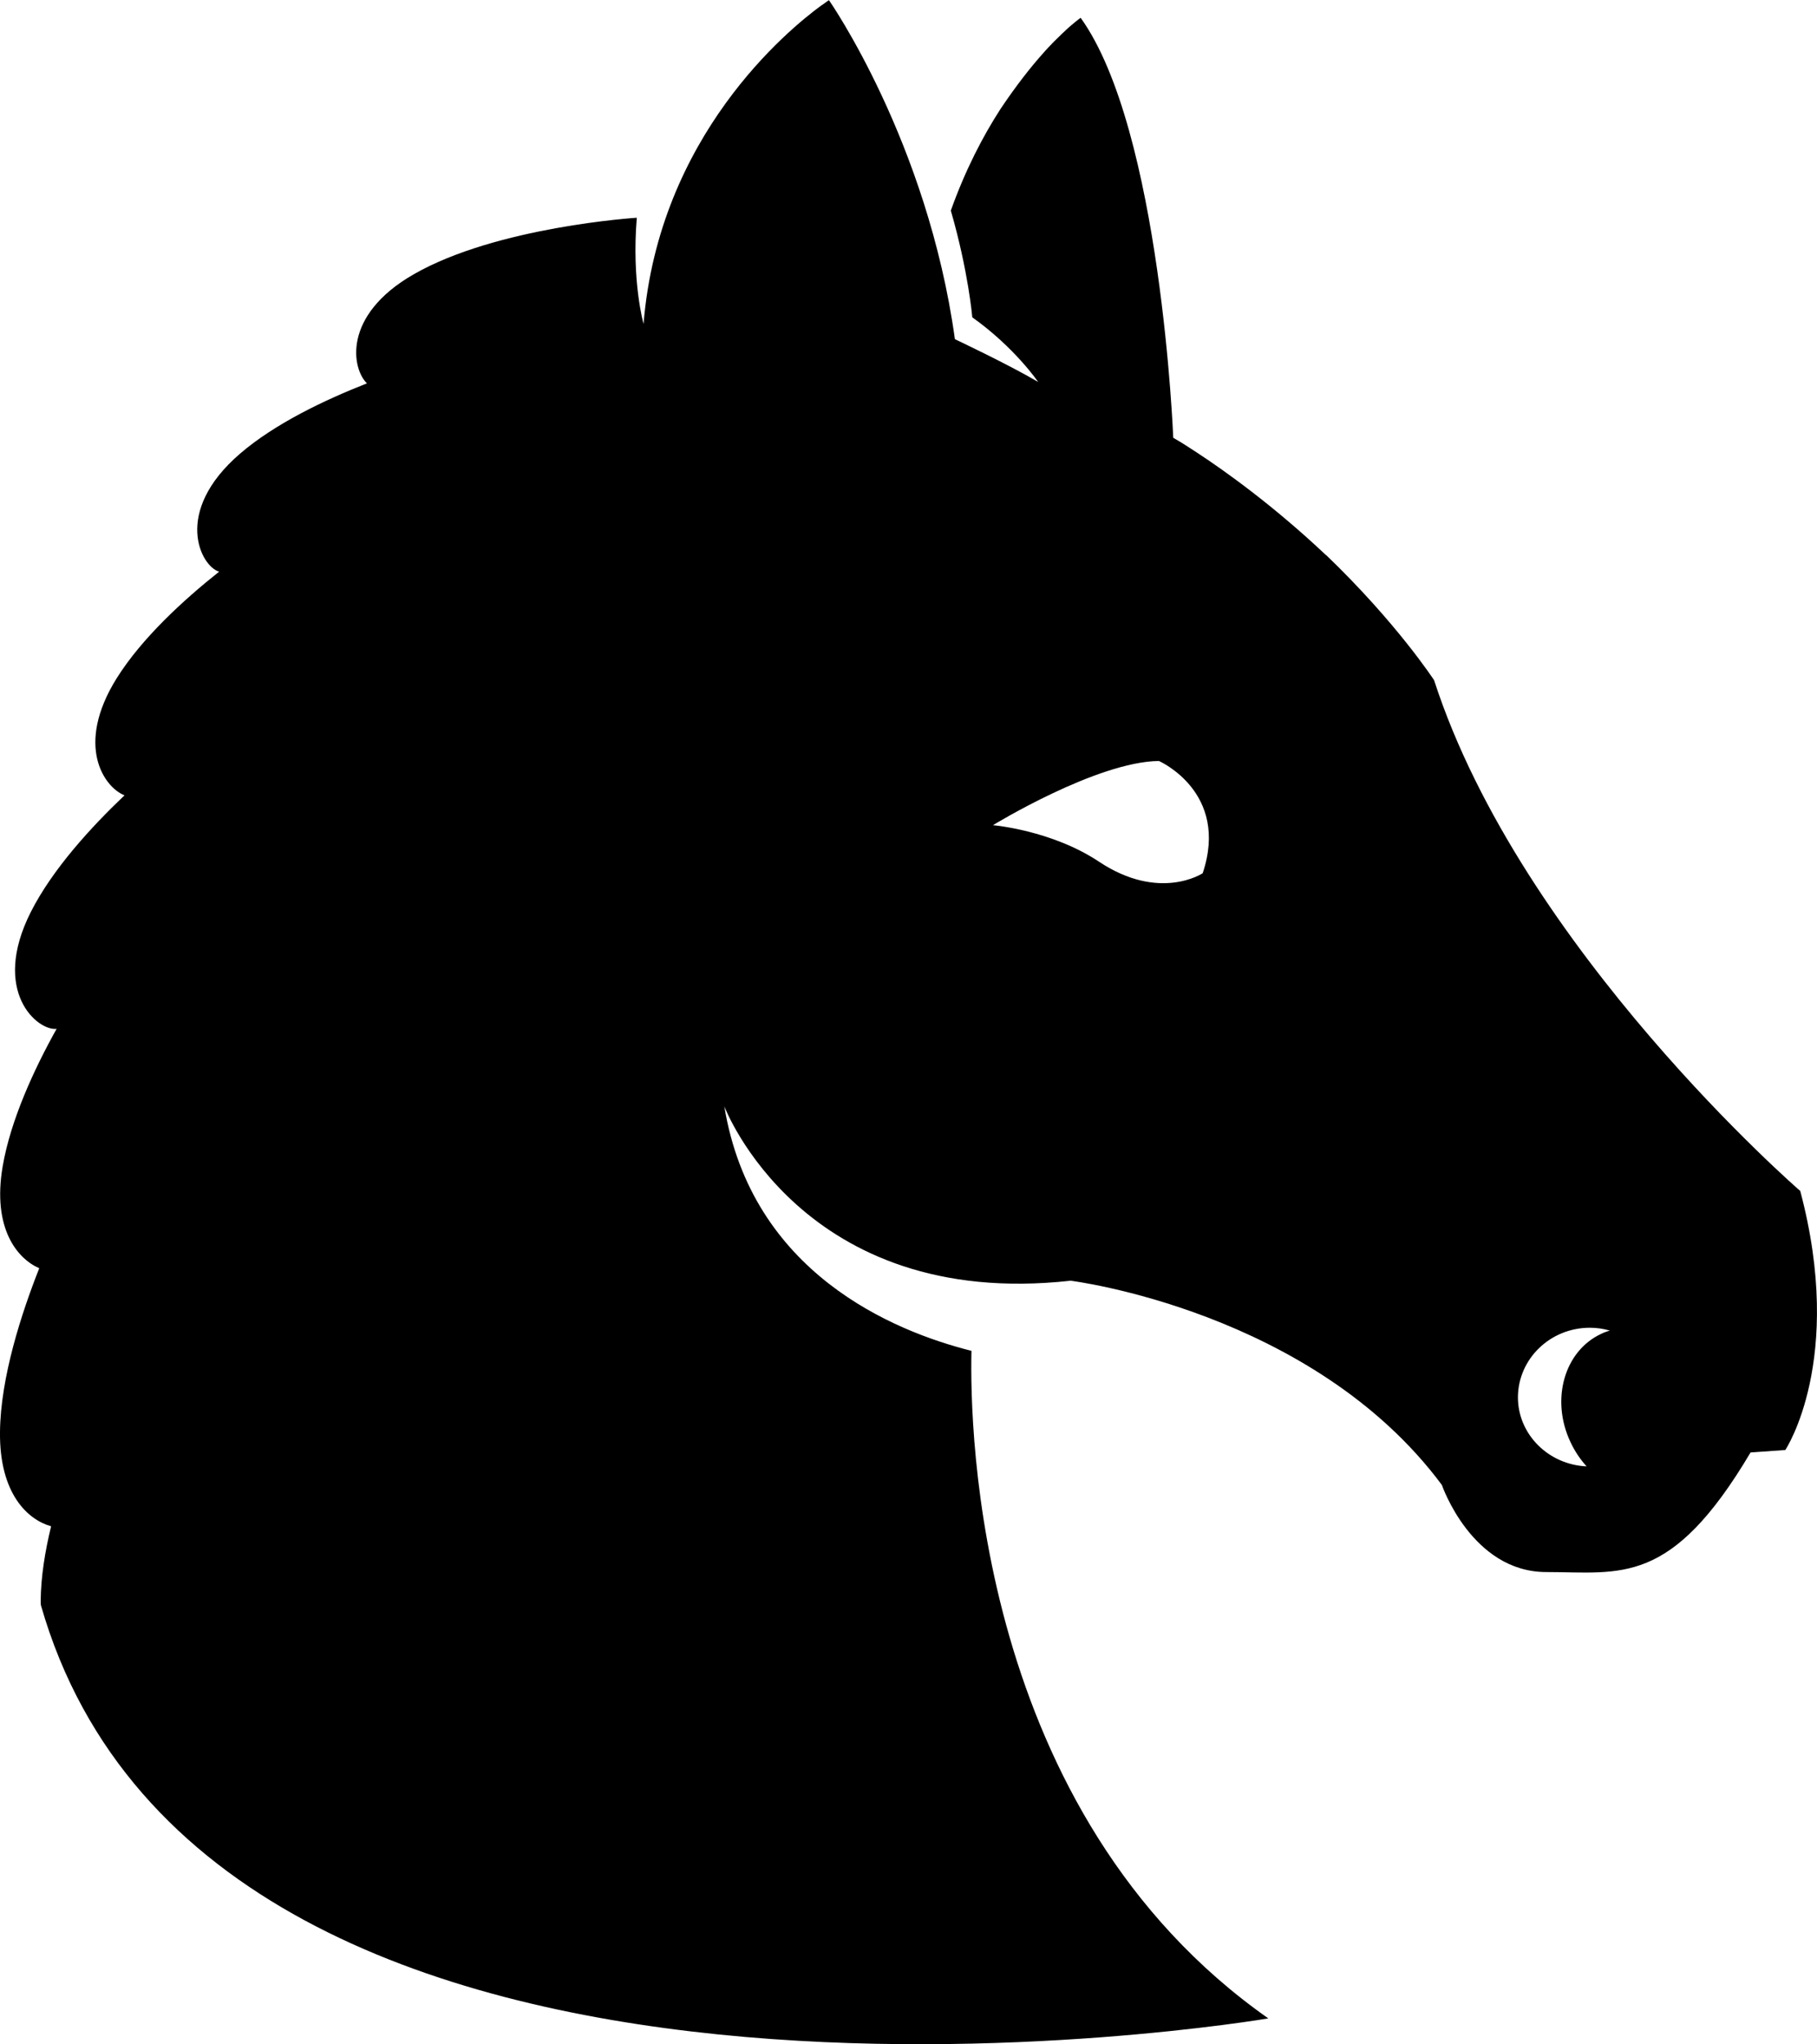 <?xml version="1.0" encoding="utf-8"?>
<!-- Generator: Adobe Illustrator 19.2.1, SVG Export Plug-In . SVG Version: 6.00 Build 0)  -->
<svg version="1.1" id="Layer_1" xmlns="http://www.w3.org/2000/svg" xmlns:xlink="http://www.w3.org/1999/xlink" x="0px" y="0px"
	 viewBox="0 0 888.8 999.8" style="enable-background:new 0 0 888.8 999.8;" xml:space="preserve">
<path d="M620.4,987.2c-143-100.5-146.1-288.1-145.2-326.5c-38.2-9.6-107.5-38.1-120.9-119.6c0,0,37.8,99.9,169.4,85.3
	c0,0,118.2,14.6,181.6,99.9c0,0,14.6,42.6,51.1,42.6s60.9,7.3,99.9-58.5l17-1.2c0,0,29.3-43.9,7.3-126.7
	c0,0-136.5-118.2-179.1-249.8c0,0-18.3-28.1-52.8-61.2h-0.1c-25.5-24.1-49.6-41.3-63.2-50.2c-3.7-2.4-7.3-4.8-11.2-7
	c-0.1-0.1-0.3-0.2-0.3-0.2S568,63.5,528.6,8.7c0,0-1.7,1.2-4.5,3.6c-1.6,1.3-3.1,2.8-4.7,4.3c-1.1,1.1-2.4,2.3-3.7,3.6
	c-1.9,2-3.8,3.9-5.5,5.9c-6,6.7-13.1,15.7-20.8,27.2c-8.6,13.3-17.2,29.8-24.3,49.7l0,0c8.6,29.7,10.5,52.2,10.5,52.2
	c20.8,14.8,32.2,31.6,32.2,31.6c-14.8-8.7-40.7-20.9-40.7-20.9C453.7,69.1,405.5,0.1,405.5,0.1s-0.4,0.2-0.8,0.5
	c-0.1,0.1-0.3,0.2-0.4,0.3c-0.5,0.4-1.2,0.9-2.1,1.5c-0.1,0.1-0.3,0.2-0.5,0.3c-16.1,11.8-79.4,63.6-86.9,155.7
	c0,0-5.9-20.7-3.3-51.9c0,0-68.5,4.3-109.2,27.7c-35,20.1-30.2,46.2-22.8,53.3c-20.6,8.1-44.9,19.6-62.1,34.4
	c-33.3,28.7-19,55.3-10.2,57.7c-17.5,13.9-37.8,32.5-50.1,52.1c-20.6,33-6.1,53.4,3.8,57.3c-16.3,15.5-35.2,36.1-45.8,57
	c-19.8,39.2,3.5,58.4,12.6,57.2c-10.9,19.5-22.5,44.5-26.4,67.3c-5.2,30.5,7.3,45.2,17.9,49.8c-8.7,22-18.9,53.3-19.2,79.9
	c-0.4,30.6,13.8,43.2,25,46.3c-3,12.3-5,24.8-5.1,36.5c0,0.7,0,1.4,0.1,2.1C103.2,1075.5,620.4,987.2,620.4,987.2z M777.7,649.4
	c3.4,0,6.7,0.5,9.8,1.4c-1.5,0.4-2.9,0.9-4.3,1.6c-18,8.4-24.8,32.1-15,52.9c2.1,4.5,4.8,8.5,7.9,11.9
	c-18.6-0.8-33.6-15.6-33.6-33.8C742.6,664.6,758.3,649.4,777.7,649.4z M566.9,372.2c0,0,34.7,15.2,21.4,54.9c0,0-21.1,14.1-50.8-5.7
	c-23.2-15.4-51.8-17.8-51.8-17.8S536.5,372.5,566.9,372.2z"/>
</svg>
